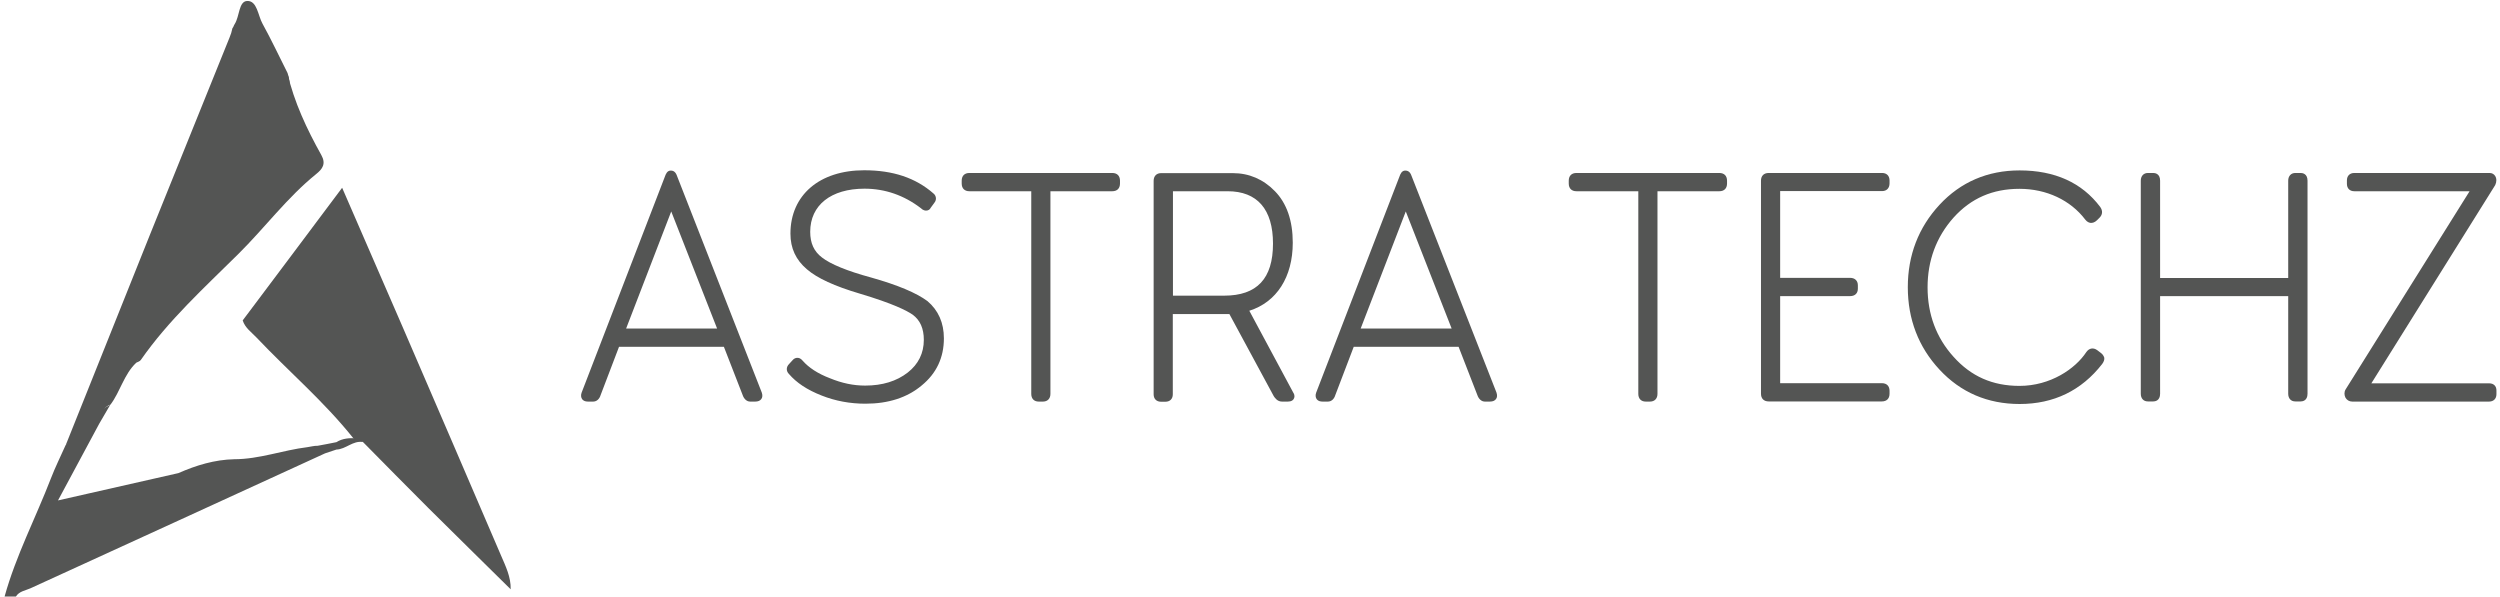 <svg width="398" height="95" viewBox="0 0 398 95" fill="none" xmlns="http://www.w3.org/2000/svg">
<path d="M81.3 93.816C76.952 89.516 72.58 85.24 68.232 80.916C64.725 77.433 61.266 73.877 57.783 70.37C57.374 69.962 56.702 70.154 56.269 69.794C51.633 63.956 45.94 59.128 40.847 53.747C40.03 52.882 39.021 52.209 38.637 51.008C43.826 44.09 49.014 37.195 54.468 29.893C57.807 37.556 60.929 44.738 64.052 51.945C69.313 64.1 74.526 76.256 79.763 88.435C80.508 90.165 81.349 91.87 81.3 93.816Z" fill="#545554"/>
<path d="M15.143 66.19C13.558 67.8 11.972 69.409 10.411 70.995C14.879 59.825 19.347 48.654 23.815 37.508C28.043 26.986 32.319 16.488 36.547 5.967C36.739 5.51 36.904 5.004 37 4.5C37.192 4.284 37.196 4.069 37.364 3.829C38.156 2.603 37.988 0.201 39.358 0.153C40.943 0.105 41.063 2.459 41.784 3.757C43.201 6.327 44.45 8.993 45.772 11.612C46.468 13.534 46.036 15.359 45.075 17.041C38.277 29.124 31.55 41.279 24.752 53.363C23.887 54.924 22.662 56.269 21.677 57.758C19.731 59.608 19.155 62.323 17.593 64.413C16.536 64.701 16.224 65.974 15.143 66.19Z" fill="#545554"/>
<path d="M21.653 57.758C26.121 49.639 30.565 41.495 35.033 33.4C38.252 27.562 41.52 21.725 44.811 15.888C45.579 14.542 46.012 13.173 45.748 11.612C46.828 16.272 48.846 20.548 51.153 24.68C51.945 26.097 51.321 26.914 50.336 27.707C45.7 31.454 42.144 36.283 37.94 40.438C32.535 45.795 26.818 50.984 22.422 57.302C22.254 57.542 21.917 57.614 21.653 57.758Z" fill="#545554"/>
<path d="M56.726 69.769C55.621 69.722 54.54 69.769 53.555 70.394C52.546 70.61 51.561 70.778 50.552 70.971C50.047 70.947 49.471 71.115 48.942 71.187C45.027 71.667 41.279 73.109 37.292 73.109C34.169 73.181 31.238 74.07 28.403 75.319C22.302 76.712 16.176 78.081 9.234 79.667C11.756 74.982 13.774 71.235 15.792 67.463C16.392 66.454 16.969 65.421 17.569 64.413C16.032 65.253 14.447 66.43 13.822 67.175C11.636 69.361 11.78 69.097 10.387 70.995C9.618 72.724 8.777 74.406 8.105 76.159C5.678 82.453 2.531 88.459 0.73 94.969C1.33 94.969 1.931 94.969 2.531 94.969C3.06 94.128 3.997 94.032 4.814 93.672C20.452 86.513 36.115 79.354 51.753 72.172C52.354 71.98 52.954 71.763 53.555 71.571C55.068 71.523 56.173 70.106 57.783 70.37C57.59 69.89 57.206 69.746 56.726 69.769Z" fill="#545554"/>
<path d="M107.821 28.115C107.677 27.707 107.461 27.154 106.788 27.154C106.212 27.154 105.995 27.707 105.851 28.115L92.591 62.515C92.447 62.923 92.495 63.26 92.663 63.524C92.951 63.932 93.456 63.932 93.624 63.932H94.441C94.969 63.932 95.425 63.548 95.618 62.899L98.548 55.212H115.244L118.223 62.875C118.439 63.524 118.895 63.932 119.424 63.932H120.241C120.697 63.932 121.009 63.788 121.201 63.524C121.394 63.26 121.418 62.923 121.274 62.491L107.821 28.115ZM114.163 52.306H99.677L106.86 33.664L114.163 52.306Z" fill="#545554"/>
<path d="M138.618 44.162C134.894 43.153 132.204 42.048 130.858 40.991C129.585 40.03 128.985 38.709 128.985 36.907C128.985 32.655 132.3 30.037 137.633 30.037C140.9 30.037 143.927 31.094 146.593 33.136C146.977 33.52 147.314 33.544 147.554 33.52C147.722 33.496 148.034 33.4 148.178 33.064L148.707 32.343C148.995 32.007 149.019 31.694 148.995 31.502C148.971 31.31 148.899 31.022 148.587 30.782C145.752 28.307 142.149 27.106 137.585 27.106C130.45 27.106 125.838 31.07 125.838 37.196C125.838 39.526 126.703 41.375 128.456 42.865C130.09 44.282 132.852 45.555 136.912 46.756C142.149 48.318 144.359 49.447 145.296 50.095C146.497 50.984 147.073 52.306 147.073 54.107C147.073 56.221 146.209 57.975 144.527 59.296C142.749 60.689 140.467 61.386 137.729 61.386C135.855 61.386 134.029 61.002 132.108 60.209C130.21 59.488 128.744 58.527 127.76 57.398C127.471 57.038 127.159 56.966 126.943 56.966C126.727 56.966 126.414 57.038 126.15 57.374L125.622 57.951C125.141 58.431 125.141 59.08 125.598 59.536C126.799 60.929 128.48 62.059 130.81 62.971C132.996 63.836 135.327 64.269 137.777 64.269C141.452 64.269 144.455 63.284 146.737 61.362C149.091 59.44 150.268 56.918 150.268 53.867C150.268 51.393 149.38 49.399 147.65 47.934C145.896 46.636 142.966 45.387 138.618 44.162Z" fill="#545554"/>
<path d="M177.077 27.538H154.328C153.559 27.538 153.103 27.995 153.103 28.764V29.22C153.103 29.989 153.559 30.445 154.328 30.445H164.177V62.707C164.177 63.476 164.634 63.932 165.354 63.932H166.051C166.772 63.932 167.228 63.452 167.228 62.707V30.445H177.077C177.846 30.445 178.302 29.989 178.302 29.22V28.764C178.302 27.995 177.846 27.538 177.077 27.538Z" fill="#545554"/>
<path d="M198.889 49.471C203.238 48.102 205.808 44.114 205.808 38.637C205.808 35.13 204.847 32.367 202.973 30.445C201.099 28.523 198.841 27.563 196.271 27.563H184.836C184.116 27.563 183.659 28.043 183.659 28.788V62.779C183.659 63.5 184.116 63.956 184.836 63.956H185.533C186.254 63.956 186.71 63.5 186.71 62.779V49.999H195.719L202.781 63.068C202.925 63.284 203.334 63.932 204.078 63.932H205.039C205.616 63.932 205.88 63.692 205.976 63.476C206.096 63.26 206.168 62.923 205.88 62.491L198.889 49.471ZM202.661 38.781C202.661 44.354 200.115 47.069 194.878 47.069H186.734V30.445H195.43C200.163 30.445 202.661 33.328 202.661 38.781Z" fill="#545554"/>
<path d="M224.761 28.115C224.617 27.707 224.401 27.154 223.728 27.154C223.152 27.154 222.936 27.707 222.792 28.115L209.531 62.515C209.387 62.923 209.435 63.26 209.603 63.524C209.892 63.932 210.396 63.932 210.564 63.932H211.405C211.934 63.932 212.39 63.548 212.582 62.899L215.513 55.212H232.208L235.187 62.875C235.403 63.524 235.86 63.932 236.388 63.932H237.205C237.661 63.932 237.974 63.788 238.166 63.524C238.358 63.26 238.382 62.923 238.238 62.491L224.761 28.115ZM231.103 52.306H216.618L223.8 33.664L231.103 52.306Z" fill="#545554"/>
<path d="M273.719 27.538H250.97C250.201 27.538 249.745 27.995 249.745 28.764V29.22C249.745 29.989 250.201 30.445 250.97 30.445H260.819V62.707C260.819 63.476 261.275 63.932 261.996 63.932H262.693C263.413 63.932 263.87 63.452 263.87 62.707V30.445H273.719C274.488 30.445 274.944 29.989 274.944 29.22V28.764C274.944 27.995 274.488 27.538 273.719 27.538Z" fill="#545554"/>
<path d="M299.639 27.538H281.574C280.805 27.538 280.349 27.995 280.349 28.764V62.683C280.349 63.452 280.805 63.908 281.574 63.908H299.591C300.36 63.908 300.816 63.452 300.816 62.683V62.227C300.816 61.458 300.36 61.002 299.591 61.002H283.4V47.141H294.546C295.315 47.141 295.771 46.684 295.771 45.964V45.411C295.771 44.69 295.291 44.234 294.546 44.234H283.4V30.421H299.639C300.359 30.421 300.816 29.941 300.816 29.196V28.74C300.816 27.995 300.359 27.538 299.639 27.538Z" fill="#545554"/>
<path d="M334.471 56.197L333.871 55.741C333.27 55.308 332.597 55.404 332.141 56.053C330.387 58.719 326.424 61.434 321.499 61.434C317.223 61.434 313.788 59.921 311.001 56.798C308.263 53.771 306.87 50.047 306.87 45.747C306.87 41.471 308.263 37.724 311.001 34.649C313.788 31.55 317.247 30.061 321.499 30.061C325.799 30.061 329.619 31.863 331.973 34.961C332.285 35.37 332.621 35.466 332.862 35.49C333.102 35.49 333.462 35.442 333.847 35.057L334.255 34.649C334.735 34.169 334.783 33.544 334.351 32.944C331.444 29.076 327.12 27.13 321.523 27.13C316.431 27.13 312.131 28.98 308.767 32.607C305.428 36.211 303.723 40.631 303.723 45.723C303.723 50.816 305.428 55.26 308.767 58.84C312.131 62.467 316.431 64.317 321.523 64.317C326.952 64.317 331.372 62.179 334.663 57.951C334.928 57.59 335.048 57.254 335 56.942C334.904 56.654 334.735 56.389 334.471 56.197Z" fill="#545554"/>
<path d="M366.277 27.538H365.412C364.739 27.538 364.283 28.019 364.283 28.764V44.258H343.888V28.764C343.888 27.635 343.071 27.538 342.807 27.538H341.942C341.269 27.538 340.813 28.019 340.813 28.764V62.683C340.813 63.428 341.245 63.908 341.942 63.908H342.807C343.071 63.908 343.888 63.812 343.888 62.683V47.141H364.283V62.683C364.283 63.428 364.715 63.908 365.412 63.908H366.277C366.541 63.908 367.358 63.812 367.358 62.683V28.764C367.358 27.635 366.541 27.538 366.277 27.538Z" fill="#545554"/>
<path d="M396.281 61.026H377.519L397.241 29.46C397.482 28.932 397.482 28.403 397.217 27.995C397.025 27.707 396.713 27.538 396.353 27.538H374.805C374.084 27.538 373.628 27.995 373.628 28.716V29.268C373.628 29.989 374.084 30.445 374.805 30.445H393.158L373.411 62.011C373.171 62.419 373.195 62.923 373.411 63.332C373.627 63.692 374.012 63.932 374.468 63.932H396.256C396.977 63.932 397.434 63.476 397.434 62.755V62.203C397.458 61.482 397.001 61.026 396.281 61.026Z" fill="#545554"/>
</svg>

